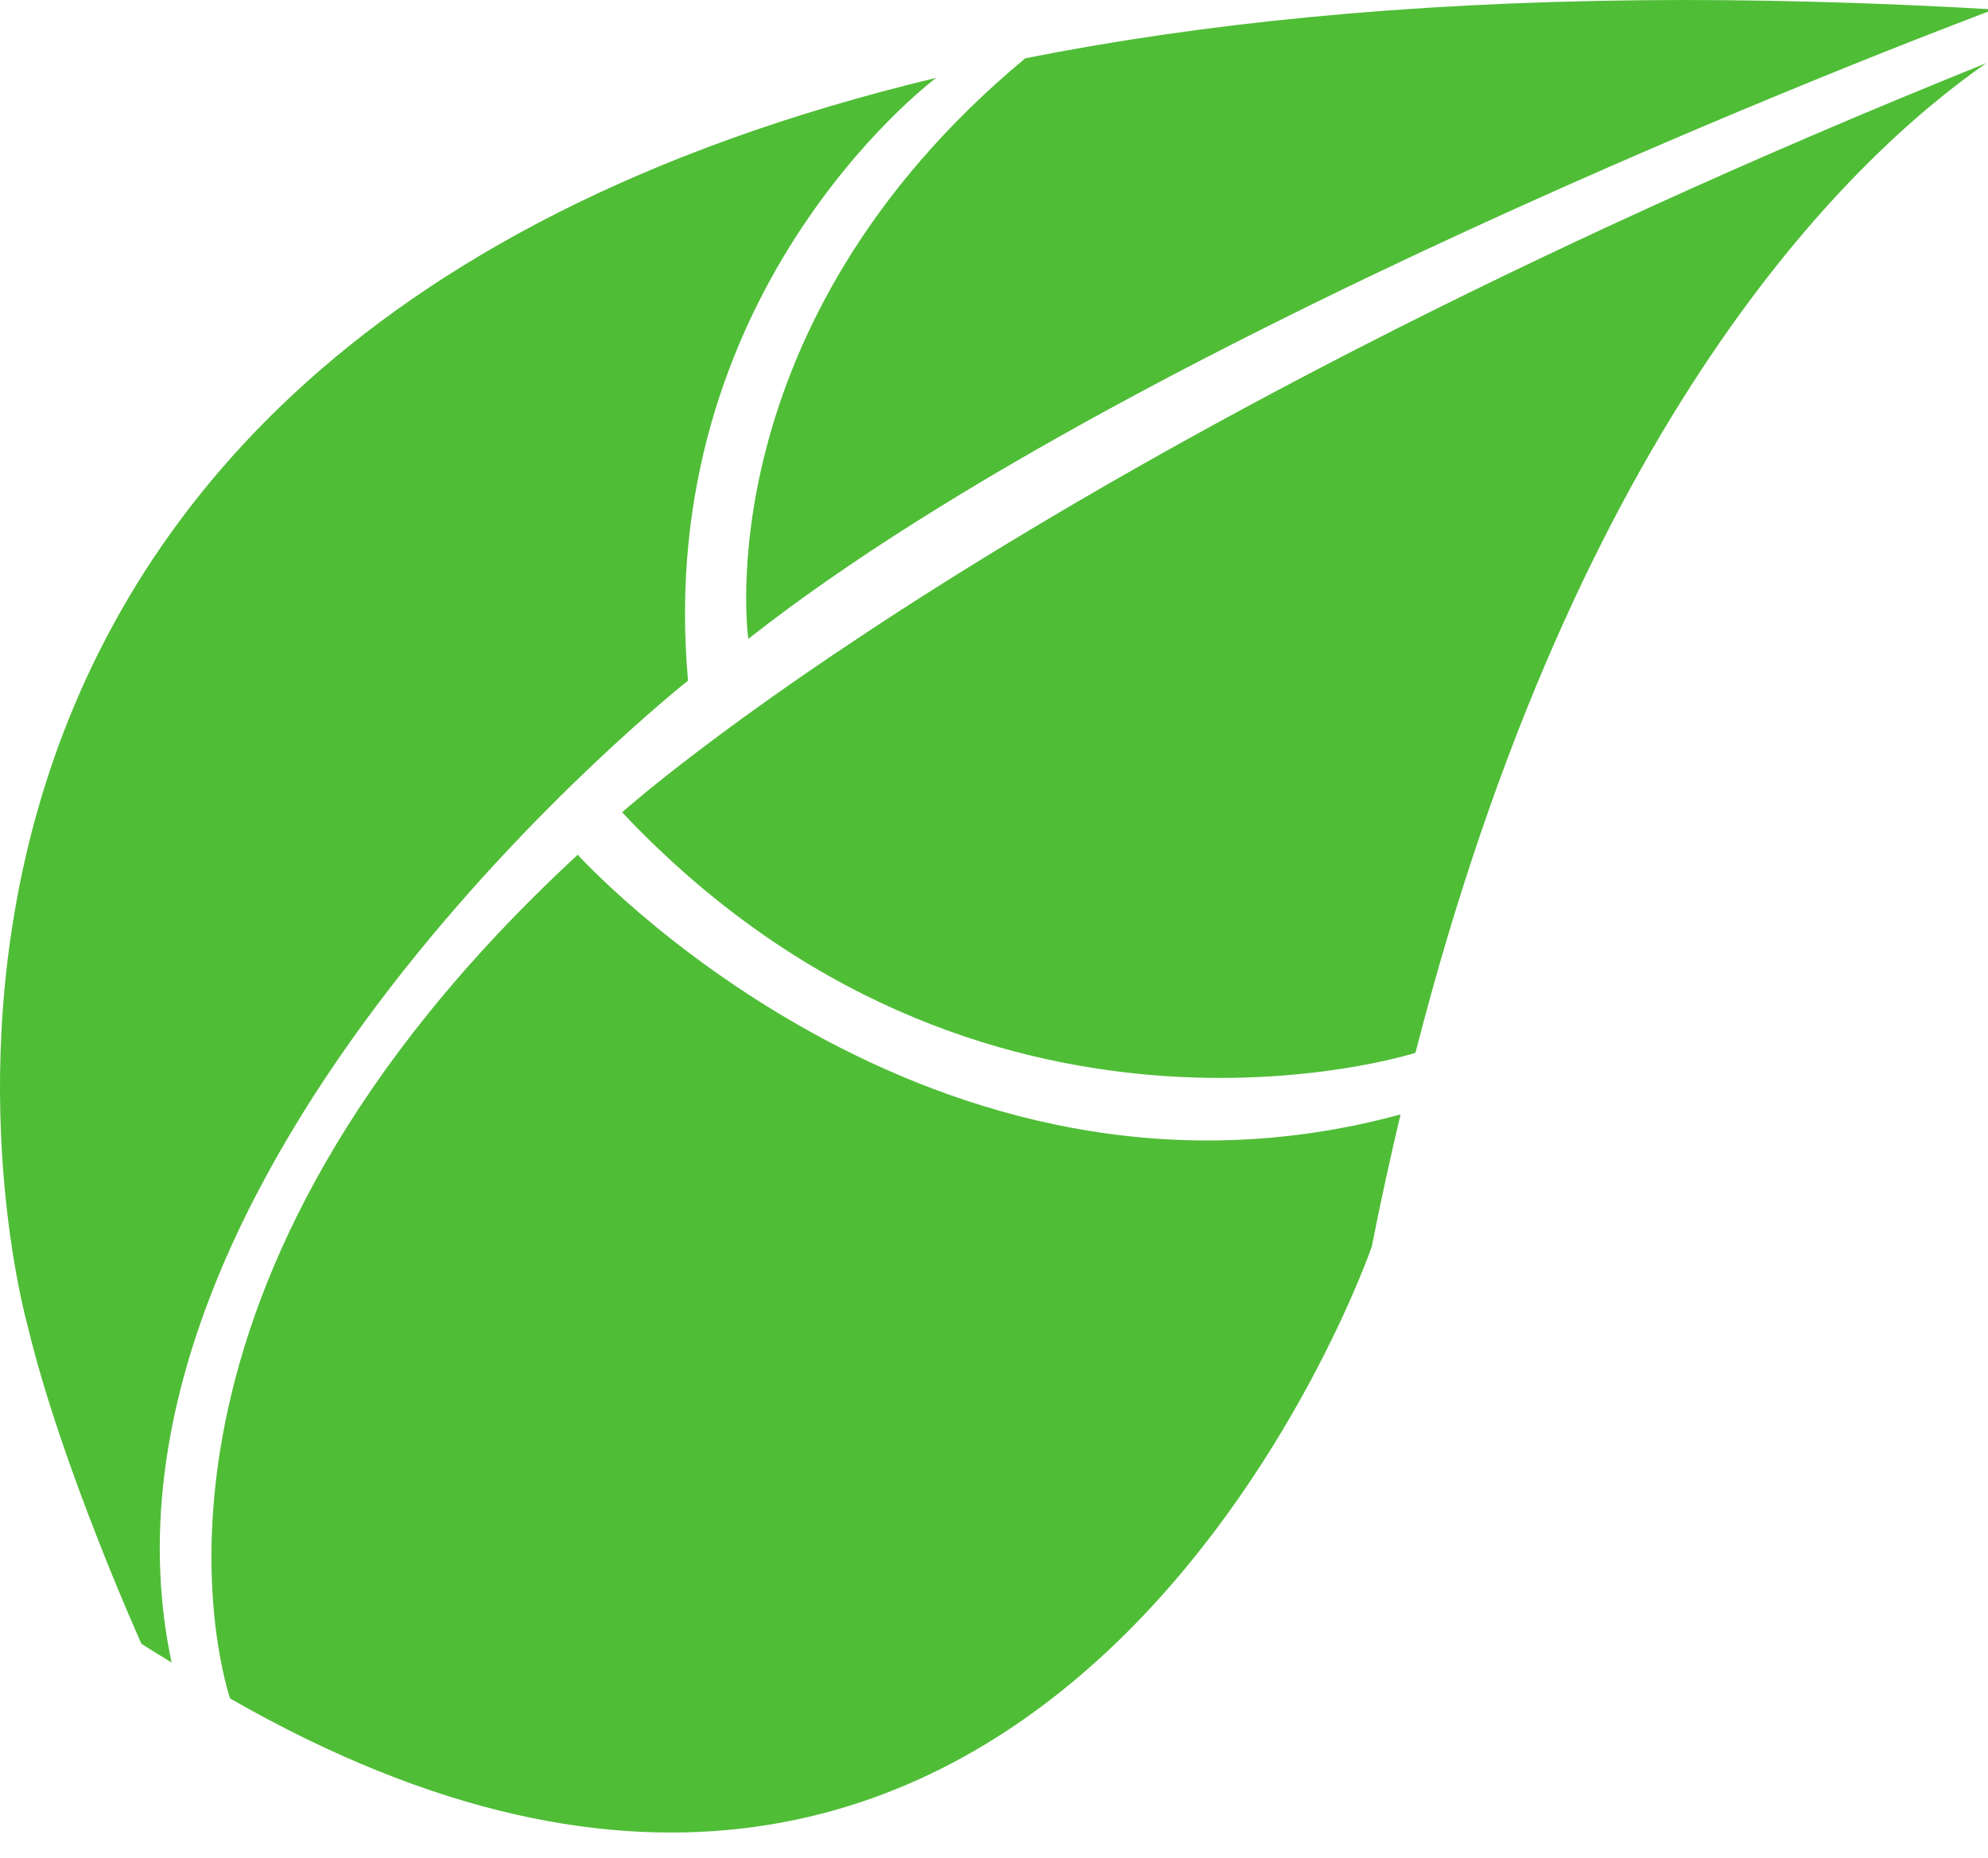 <svg xmlns="http://www.w3.org/2000/svg" width="46" height="43" viewBox="0 0 46 43">
    <g>
        <path fill="#50bd37"
              d="M 45.959,1.462 C 23.686,10.433 14.395,18.8 14.395,18.8 22.687,27.597 32.742,24.37 32.752,24.366 36.511,9.701 42.789,3.671 45.959,1.462 Z"></path>
        <path fill="#50bd37"
              d="M 13.368,19.782 C 2.622,29.717 5.035,38.407 5.323,39.308 24.357,50.22 31.741,28.853 31.741,28.853 31.949,27.79 32.174,26.779 32.407,25.792 21.482,28.763 13.368,19.782 13.368,19.782 Z"></path>
        <path fill="#50bd37"
              d="M 21.662,1.802 C -5.717,8.371 0.639,30.683 0.639,30.683 c 0.772,3.233 2.633,7.359 2.633,7.359 0.237,0.158 0.465,0.287 0.699,0.436 C 1.555,27.09 15.92,15.753 15.92,15.753 15.121,6.819 21.443,1.968 21.662,1.802 Z"></path>
        <path fill="#50bd37"
              d="M 37.983,0.005 C 32.482,0.06 27.769,0.544 23.723,1.349 16.276,7.543 17.315,14.786 17.315,14.786 26.532,7.524 45.982,0.277 46.141,0.218 c -2.89,-0.167 -5.613,-0.238 -8.158,-0.213 z"></path>
    </g>
</svg>
